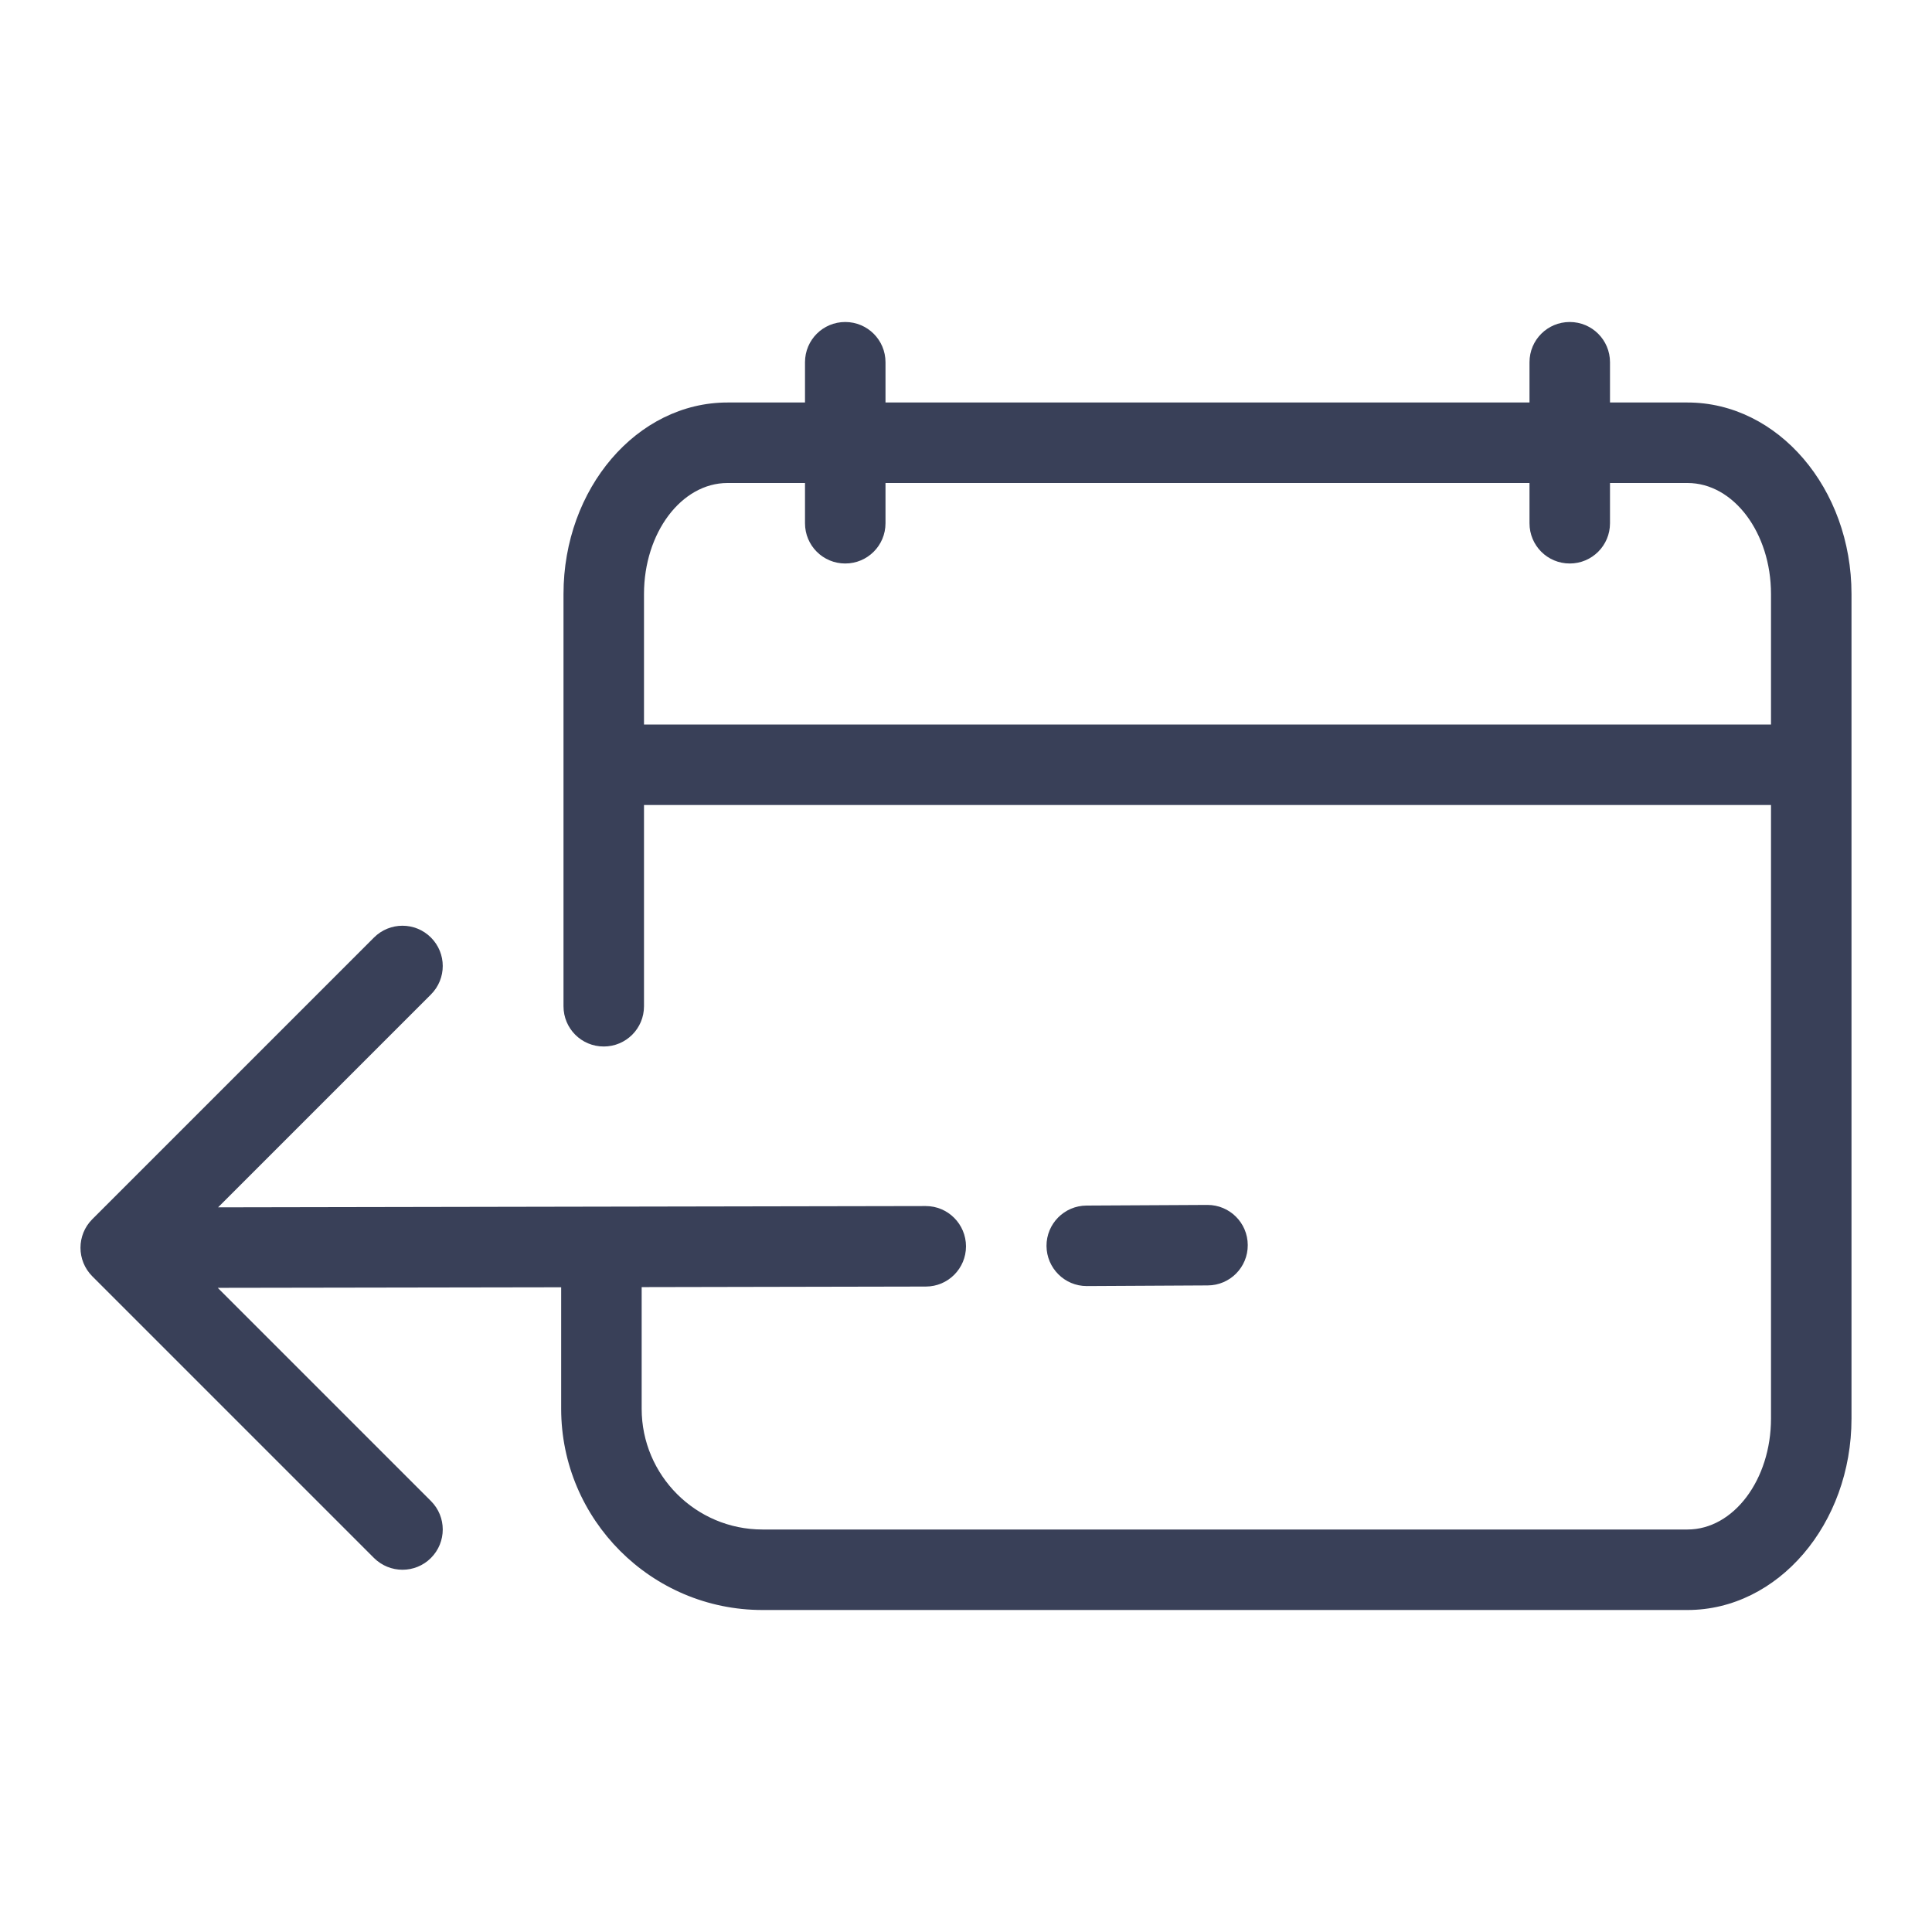 <?xml version="1.0" encoding="UTF-8"?>
<svg width="24px" height="24px" viewBox="0 0 24 24" version="1.1" xmlns="http://www.w3.org/2000/svg" xmlns:xlink="http://www.w3.org/1999/xlink">
    <!-- Generator: Sketch 52.5 (67469) - http://www.bohemiancoding.com/sketch -->
    <title>icon/line/ic_tanggalpulang</title>
    <desc>Created with Sketch.</desc>
    <g id="1-Line-Icon" stroke="none" stroke-width="1" fill="none" fill-rule="evenodd">
        <g id="icon/line/ic_tanggalpulang">
            <g id="ic_tanggalpulang" transform="translate(12, 12) scale(-1, 1) translate(-12, -12) ">
                <polygon id="Path" fill="#E4E4E3" opacity="0" points="0 24 24 24 24 0 0 0"></polygon>
                <path d="M9.002,14.968 L9,14.968 C8.725,14.968 8.501,15.19 8.5,15.466 C8.498,15.742 8.721,15.967 8.997,15.968 L10.497,15.976 L10.5,15.976 C10.775,15.976 10.998,15.753 11,15.478 C11.001,15.202 10.779,14.977 10.502,14.976 L9.002,14.968 Z" id="Fill-1" fill="#394058"></path>
                <path d="M3.037,6 L4,6 L4,6.5 C4,6.777 4.224,7 4.5,7 C4.777,7 5,6.777 5,6.5 L5,6 L13,6 L13,6.5 C13,6.777 13.224,7 13.5,7 C13.777,7 14,6.777 14,6.5 L14,6 L14.963,6 C15.535,6 16,6.619 16,7.379 L16,9 L2,9 L2,7.379 C2,6.619 2.465,6 3.037,6 M22.854,15.146 L19.354,11.646 C19.158,11.451 18.842,11.451 18.647,11.646 C18.451,11.842 18.451,12.158 18.647,12.354 L21.291,14.998 L12.501,14.982 L12.5,14.982 C12.224,14.982 12.001,15.206 12,15.482 C12,15.758 12.223,15.982 12.499,15.982 L16.029,15.989 L16.029,17.5 C16.029,18.327 15.356,19 14.529,19 L3.037,19 C2.465,19 2,18.381 2,17.621 L2,10 L16,10 L16,12.5 C16,12.777 16.224,13 16.5,13 C16.777,13 17,12.777 17,12.5 L17,7.379 C17,6.067 16.086,5 14.963,5 L14,5 L14,4.5 C14,4.223 13.777,4 13.5,4 C13.224,4 13,4.223 13,4.5 L13,5 L5,5 L5,4.5 C5,4.223 4.777,4 4.5,4 C4.224,4 4,4.223 4,4.5 L4,5 L3.037,5 C1.914,5 1,6.067 1,7.379 L1,17.621 C1,18.933 1.914,20 3.037,20 L14.529,20 C15.907,20 17.029,18.878 17.029,17.5 L17.029,15.991 L21.295,15.998 L18.647,18.646 C18.451,18.842 18.451,19.158 18.647,19.354 C18.744,19.451 18.872,19.5 19,19.5 C19.128,19.5 19.256,19.451 19.354,19.354 L22.854,15.854 C23.049,15.658 23.049,15.342 22.854,15.146" id="Fill-3" fill="#394058"></path>
            </g>
        </g>
    </g>
</svg>